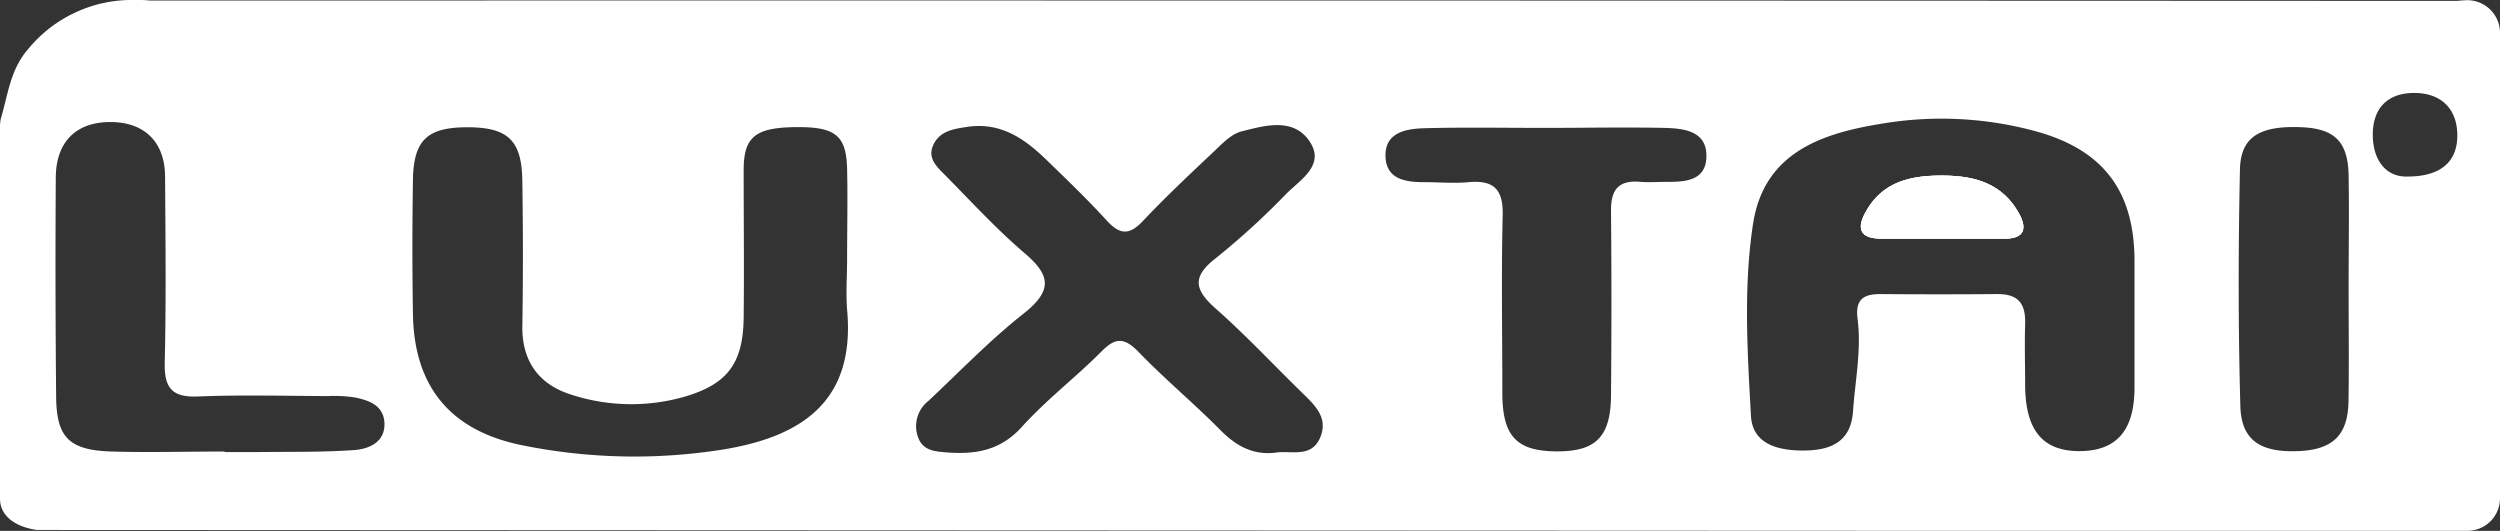 <svg xmlns="http://www.w3.org/2000/svg" viewBox="0 0 363 77.08"><rect x="0" y="0" width="363" height="77.08" fill="#333333" stroke="none"/><defs><style>.cls-1{fill:#fff;}</style></defs><title>logo</title><g id="Layer_2" data-name="Layer 2"><g id="Layer_1-2" data-name="Layer 1"><path class="cls-1" d="M293.21,31.07c-2.35-4.31-6.34-5.51-10.93-5.56s-9,.81-11.45,5.44c-1.37,2.58-.4,3.72,2.37,3.71,3,0,6,0,9,0s6,0,9,0C293.88,34.62,294.36,33.18,293.21,31.07Zm0,0c-2.35-4.31-6.34-5.51-10.93-5.56s-9,.81-11.45,5.44c-1.37,2.58-.4,3.72,2.37,3.71,3,0,6,0,9,0s6,0,9,0C293.88,34.62,294.36,33.18,293.21,31.07Zm0,0c-2.35-4.31-6.34-5.51-10.93-5.56s-9,.81-11.45,5.44c-1.37,2.58-.4,3.72,2.37,3.71,3,0,6,0,9,0s6,0,9,0C293.88,34.62,294.36,33.18,293.21,31.07Zm0,0c-2.35-4.31-6.34-5.51-10.93-5.56s-9,.81-11.45,5.44c-1.37,2.58-.4,3.72,2.37,3.71,3,0,6,0,9,0s6,0,9,0C293.88,34.62,294.36,33.18,293.21,31.07Zm0,0c-2.35-4.31-6.34-5.51-10.93-5.56s-9,.81-11.45,5.44c-1.37,2.58-.4,3.72,2.37,3.71,3,0,6,0,9,0s6,0,9,0C293.88,34.62,294.36,33.18,293.21,31.07Zm0,0c-2.35-4.31-6.34-5.51-10.93-5.56s-9,.81-11.45,5.44c-1.37,2.58-.4,3.72,2.37,3.71,3,0,6,0,9,0s6,0,9,0C293.88,34.62,294.36,33.18,293.21,31.07Zm-17.56,46q41,0,81.92,0l.51,0A4.73,4.73,0,0,0,363,72.31V4.79A4.75,4.75,0,0,0,357.8.05c-.42,0-.83.08-1.23.08Q189.14.05,21.71.08C21.12,0,20.54,0,20,0h-.41A19.48,19.48,0,0,0,4.06,7.16C1.52,10.1,1.19,13.57.21,16.91A5,5,0,0,0,0,18.28V72.37c0,2.8,2.61,4.2,5.37,4.58M8.1,25.85c0-5.21,2.91-8.11,7.87-8.13s8,2.85,8,8c.06,9,.16,18-.05,26.92-.08,3.63,1,5.08,4.79,4.93,6.3-.26,12.63-.08,18.94-.06a19.4,19.4,0,0,1,4,.22c2,.44,4,1.15,4.17,3.61.15,2.81-2.13,3.8-4.26,4-4.63.34-9.3.24-13.95.3-1.66,0-3.32,0-5,0v-.08c-5.49,0-11,.16-16.46,0-6.22-.21-8-2.1-8-8.22Q8,41.57,8.1,25.85ZM341,58.38c-.11,4.81-2.3,6.87-7.08,7.11-5.62.28-8.48-1.49-8.62-6.51-.32-11.45-.3-22.91-.06-34.35.1-4.77,2.87-6.39,8.84-6.16,4.91.18,6.86,2.09,6.94,7.05.09,5.48,0,11,0,16.43S341.09,52.91,341,58.38ZM290,42.7q-8.49.07-17,0c-2.54,0-3.63.88-3.28,3.6.58,4.49-.36,9-.66,13.42s-3.23,5.61-6.82,5.69-7.75-.67-8-5c-.51-9.28-1.11-18.66.3-27.9,1.59-10.37,10-13.14,18.56-14.53a52.12,52.12,0,0,1,22.78,1.16c9.55,2.72,14,8.62,14.05,18.63,0,3,0,6,0,9,0,3.16,0,6.32,0,9.49,0,6.19-2.55,9.16-7.82,9.24-5.46.07-8-2.95-8.06-9.48,0-3-.09-6,0-9S293,42.68,290,42.7ZM233.92,57.22c0,6.17-2.15,8.35-7.9,8.32s-7.85-2.14-7.88-8.35c0-8.65-.16-17.3.05-25.94.09-3.75-1.29-5.13-4.93-4.8-2.15.2-4.32,0-6.49,0-2.67,0-5.41-.41-5.59-3.59-.2-3.58,2.87-4.16,5.57-4.24,5.81-.16,11.64-.05,17.46-.05s11.64-.12,17.45,0c2.84.07,6.24.43,6.11,4.25-.12,3.54-3.27,3.6-6,3.59-1.17,0-2.34.09-3.49,0-3.23-.31-4.41,1.06-4.36,4.31C234,39.59,234,48.4,233.92,57.22ZM148.66,36.66c-4-3.42-7.64-7.39-11.38-11.18-1.15-1.16-2.61-2.43-1.82-4.3.87-2.09,2.83-2.44,4.93-2.75,4.86-.74,8.31,1.65,11.49,4.72,3,2.9,6,5.79,8.81,8.86,1.89,2.07,3.26,2.2,5.25.09,3.31-3.51,6.84-6.82,10.36-10.14,1.19-1.13,2.5-2.52,4-2.89,3.33-.84,7.35-2,9.73,1.28,2.56,3.55-1.17,5.69-3.26,7.79a110.58,110.58,0,0,1-10.31,9.41c-3.53,2.75-2.9,4.65.12,7.31,4.36,3.85,8.35,8.14,12.53,12.21,1.82,1.78,3.78,3.58,2.59,6.44s-3.88,2-6.08,2.16c-3.47.56-6.06-.82-8.46-3.26C173.29,58.49,169.06,55,165.22,51c-2-2-3.27-2-5.25,0-3.75,3.78-8,7-11.61,11-3.08,3.4-6.65,4-10.8,3.7-1.7-.14-3.45-.21-4.2-2.06a4.66,4.66,0,0,1,1.45-5.43c4.61-4.32,9-8.9,14-12.82C153,42,152.38,39.81,148.66,36.66ZM83,57.32a28.12,28.12,0,0,0,16.23.33c6.31-1.81,8.67-4.79,8.75-11.51.08-7.16,0-14.31,0-21.47,0-4.82,1.74-6.14,7.49-6.21s7.41,1.12,7.53,6.05c.1,4.32,0,8.65,0,13,0,2.49-.19,5,0,7.48,1.23,13.36-6.69,18.38-17.83,20.25a81.77,81.77,0,0,1-29.21-.56c-10.46-2.06-15.84-8.45-16-19.08q-.16-9.73,0-19.47c.09-5.82,2.1-7.66,7.95-7.65s7.84,1.91,7.93,7.71q.17,10.74,0,21.47C75.89,52.71,78.44,55.91,83,57.32ZM349.76,25.63c-3.38.19-5.25-2.46-5.23-6.13,0-3.42,1.81-5.92,5.81-6s6.36,2.19,6.46,5.92S354.77,25.58,349.76,25.63Zm-67.48-.12c-4.73-.05-9,.81-11.45,5.44-1.37,2.58-.4,3.72,2.37,3.71,3,0,6,0,9,0s6,0,9,0c2.71,0,3.19-1.46,2-3.57C290.86,26.76,286.87,25.56,282.28,25.51Zm10.93,5.56c-2.35-4.31-6.34-5.51-10.93-5.56s-9,.81-11.45,5.44c-1.37,2.58-.4,3.72,2.37,3.71,3,0,6,0,9,0s6,0,9,0C293.88,34.62,294.36,33.18,293.21,31.07Zm0,0c-2.35-4.31-6.34-5.51-10.93-5.56s-9,.81-11.45,5.44c-1.37,2.58-.4,3.72,2.37,3.71,3,0,6,0,9,0s6,0,9,0C293.88,34.62,294.36,33.18,293.21,31.07Zm0,0c-2.35-4.31-6.34-5.51-10.93-5.56s-9,.81-11.45,5.44c-1.37,2.58-.4,3.72,2.37,3.71,3,0,6,0,9,0s6,0,9,0C293.88,34.62,294.36,33.18,293.21,31.07Zm0,0c-2.35-4.31-6.34-5.51-10.93-5.56s-9,.81-11.45,5.44c-1.37,2.58-.4,3.72,2.37,3.71,3,0,6,0,9,0s6,0,9,0C293.88,34.62,294.36,33.18,293.21,31.07Z"/><path class="cls-1" d="M291.17,34.64c-3,0-6,0-9,0s-6,0-9,0c-2.77,0-3.74-1.13-2.37-3.71,2.47-4.63,6.72-5.49,11.45-5.44s8.58,1.25,10.93,5.56C294.36,33.18,293.88,34.62,291.17,34.64Z"/><path class="cls-1" d="M291.17,34.64c-3,0-6,0-9,0s-6,0-9,0c-2.77,0-3.74-1.13-2.37-3.71,2.47-4.63,6.72-5.49,11.45-5.44s8.58,1.25,10.93,5.56C294.36,33.18,293.88,34.62,291.17,34.64Z"/></g></g></svg>